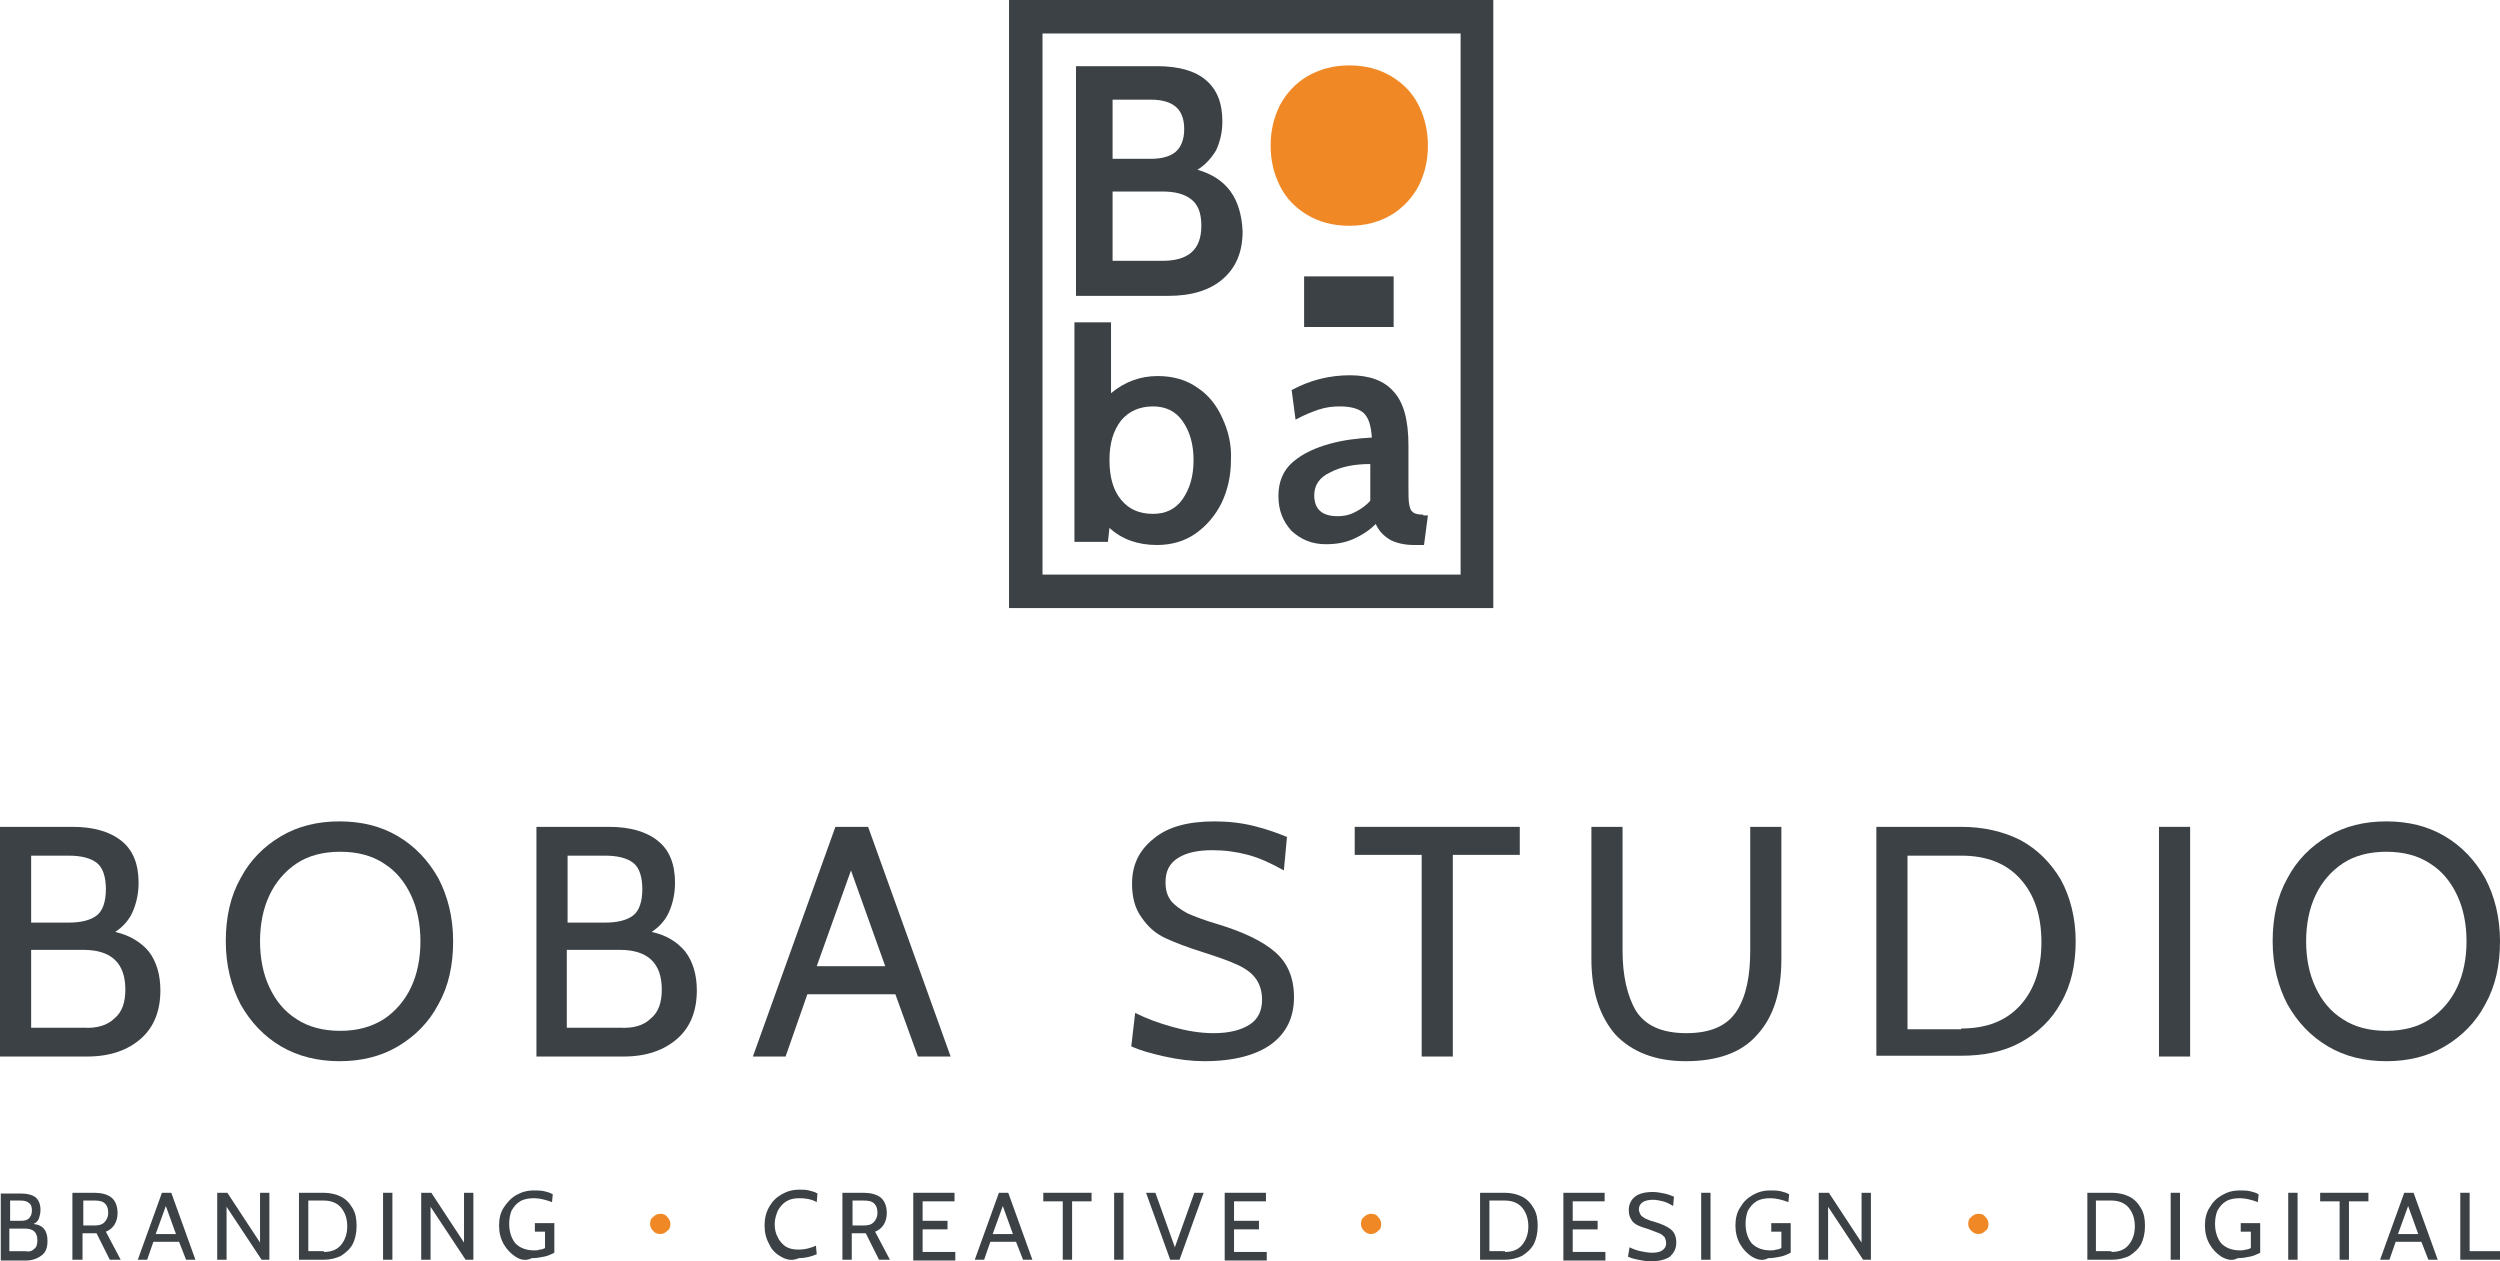 <?xml version="1.0" encoding="utf-8"?>
<!-- Generator: Adobe Illustrator 24.1.3, SVG Export Plug-In . SVG Version: 6.00 Build 0)  -->
<svg version="1.1" id="Layer_1" xmlns="http://www.w3.org/2000/svg" xmlns:xlink="http://www.w3.org/1999/xlink" x="0px" y="0px"
	 viewBox="0 0 321.1 162" style="enable-background:new 0 0 321.1 162;" xml:space="preserve">
<style type="text/css">
	.st0{fill:#3B4145;}
	.st1{fill:#F08825;}
</style>
<g>
	<g>
		<path class="st0" d="M19.1,122.2c1,1.3,1.5,3,1.5,5c0,2.6-0.8,4.7-2.5,6.2c-1.7,1.5-4,2.3-6.9,2.3H0v-29.5h9.3
			c2.7,0,4.8,0.6,6.3,1.8c1.5,1.2,2.2,3,2.2,5.4c0,1.4-0.3,2.7-0.8,3.8c-0.5,1.1-1.3,1.9-2.2,2.5C16.6,120.1,18.1,121,19.1,122.2z
			 M4,118.5h4.8c1.6,0,2.8-0.3,3.6-0.9c0.8-0.6,1.2-1.8,1.2-3.4c0-1.6-0.4-2.8-1.2-3.4c-0.8-0.6-2-0.9-3.6-0.9H4V118.5z M14.7,130.8
			c1-0.8,1.4-2.1,1.4-3.7c0-3.4-1.8-5.1-5.4-5.1H4v10h6.8C12.4,132.1,13.8,131.7,14.7,130.8z"/>
		<path class="st0" d="M36.1,134.4c-2.2-1.3-3.9-3.1-5.2-5.4c-1.2-2.3-1.9-5-1.9-8.1c0-3.1,0.6-5.8,1.9-8.1c1.2-2.3,3-4.1,5.2-5.4
			c2.2-1.3,4.7-1.9,7.5-1.9c2.8,0,5.3,0.6,7.5,1.9c2.2,1.3,3.9,3.1,5.2,5.4c1.2,2.3,1.9,5,1.9,8.1c0,3.1-0.6,5.8-1.9,8.1
			c-1.2,2.3-3,4.1-5.2,5.4c-2.2,1.3-4.7,1.9-7.5,1.9C40.9,136.3,38.3,135.7,36.1,134.4z M49.3,130.9c1.5-1,2.7-2.4,3.5-4.1
			c0.8-1.7,1.2-3.7,1.2-5.9c0-2.2-0.4-4.2-1.2-5.9c-0.8-1.7-1.9-3.1-3.5-4.1c-1.5-1-3.4-1.5-5.6-1.5c-2.2,0-4.1,0.5-5.6,1.5
			c-1.5,1-2.7,2.4-3.5,4.1c-0.8,1.7-1.2,3.7-1.2,5.9c0,2.2,0.4,4.2,1.2,5.9c0.8,1.7,1.9,3.1,3.5,4.1c1.5,1,3.4,1.5,5.6,1.5
			C45.9,132.4,47.7,131.9,49.3,130.9z"/>
		<path class="st0" d="M88,122.2c1,1.3,1.5,3,1.5,5c0,2.6-0.8,4.7-2.5,6.2c-1.7,1.5-4,2.3-6.9,2.3H68.9v-29.5h9.3
			c2.7,0,4.8,0.6,6.3,1.8c1.5,1.2,2.2,3,2.2,5.4c0,1.4-0.3,2.7-0.8,3.8c-0.5,1.1-1.3,1.9-2.2,2.5C85.6,120.1,87,121,88,122.2z
			 M72.9,118.5h4.8c1.6,0,2.8-0.3,3.6-0.9c0.8-0.6,1.2-1.8,1.2-3.4c0-1.6-0.4-2.8-1.2-3.4c-0.8-0.6-2-0.9-3.6-0.9h-4.8V118.5z
			 M83.6,130.8c1-0.8,1.4-2.1,1.4-3.7c0-3.4-1.8-5.1-5.4-5.1h-6.8v10h6.8C81.4,132.1,82.7,131.7,83.6,130.8z"/>
		<path class="st0" d="M115,127.7h-11.3l-2.8,8h-4.2l10.6-29.5h4.2l10.6,29.5h-4.2L115,127.7z M113.7,124.1l-4.4-12.3l-4.4,12.3
			H113.7z"/>
		<path class="st0" d="M149.6,135.7c-1.8-0.4-3.2-0.8-4.3-1.3l0.5-4.3c1.4,0.7,3,1.3,4.8,1.8c1.8,0.5,3.5,0.8,5.3,0.8
			c2,0,3.5-0.4,4.6-1.1c1.1-0.7,1.6-1.8,1.6-3.2c0-1.1-0.3-2-0.8-2.7c-0.5-0.7-1.3-1.3-2.4-1.8c-1.1-0.5-2.5-1-4.4-1.6
			c-1.9-0.6-3.5-1.2-4.8-1.8c-1.3-0.6-2.3-1.5-3.1-2.7c-0.8-1.1-1.2-2.5-1.2-4.3c0-2.4,0.9-4.3,2.8-5.8c1.8-1.5,4.4-2.2,7.8-2.2
			c1.8,0,3.5,0.2,5.1,0.6c1.6,0.4,3,0.9,4.2,1.4l-0.4,4.3c-1.6-0.9-3.1-1.6-4.6-2c-1.5-0.4-3-0.6-4.6-0.6c-1.8,0-3.3,0.3-4.4,1
			c-1.1,0.7-1.6,1.7-1.6,3.1c0,1,0.2,1.7,0.7,2.4c0.5,0.6,1.2,1.1,2.1,1.6c0.9,0.4,2.2,0.9,3.9,1.4c3.3,1,5.8,2.2,7.4,3.6
			c1.6,1.4,2.4,3.3,2.4,5.8c0,2.6-1,4.6-2.9,6c-1.9,1.4-4.8,2.2-8.6,2.2C153.1,136.3,151.4,136.1,149.6,135.7z"/>
		<path class="st0" d="M182.6,109.8H174v-3.6h21.2v3.6h-8.6v25.9h-4V109.8z"/>
		<path class="st0" d="M207.5,132.9c-2-2.3-3.1-5.5-3.1-9.7v-17h4v15.9c0,3.2,0.6,5.8,1.7,7.7c1.2,1.9,3.3,2.9,6.5,2.9
			c3.2,0,5.3-1,6.5-2.9c1.2-1.9,1.7-4.5,1.7-7.7v-15.9h4v17c0,4.2-1,7.4-3.1,9.7c-2,2.3-5.1,3.4-9.2,3.4
			C212.6,136.3,209.6,135.1,207.5,132.9z"/>
		<path class="st0" d="M241,106.2h10.9c2.9,0,5.4,0.6,7.6,1.7c2.2,1.2,3.9,2.9,5.2,5.1c1.2,2.2,1.9,4.9,1.9,7.9s-0.6,5.7-1.9,7.9
			c-1.2,2.2-3,3.9-5.2,5.1c-2.2,1.2-4.8,1.7-7.6,1.7H241V106.2z M251.9,132.1c3.3,0,5.8-1,7.6-3c1.8-2,2.7-4.7,2.7-8.1
			c0-3.4-0.9-6.1-2.7-8.1c-1.8-2-4.3-3-7.6-3H245v22.3H251.9z"/>
		<path class="st0" d="M277.3,106.2h4v29.5h-4V106.2z"/>
		<path class="st0" d="M299,134.4c-2.2-1.3-3.9-3.1-5.2-5.4c-1.2-2.3-1.9-5-1.9-8.1c0-3.1,0.6-5.8,1.9-8.1c1.2-2.3,3-4.1,5.2-5.4
			c2.2-1.3,4.7-1.9,7.5-1.9c2.8,0,5.3,0.6,7.5,1.9c2.2,1.3,3.9,3.1,5.2,5.4c1.2,2.3,1.9,5,1.9,8.1c0,3.1-0.6,5.8-1.9,8.1
			c-1.2,2.3-3,4.1-5.2,5.4c-2.2,1.3-4.7,1.9-7.5,1.9C303.7,136.3,301.2,135.7,299,134.4z M312.1,130.9c1.5-1,2.7-2.4,3.5-4.1
			c0.8-1.7,1.2-3.7,1.2-5.9c0-2.2-0.4-4.2-1.2-5.9c-0.8-1.7-1.9-3.1-3.5-4.1c-1.5-1-3.4-1.5-5.6-1.5c-2.2,0-4.1,0.5-5.6,1.5
			c-1.5,1-2.7,2.4-3.5,4.1c-0.8,1.7-1.2,3.7-1.2,5.9c0,2.2,0.4,4.2,1.2,5.9c0.8,1.7,1.9,3.1,3.5,4.1c1.5,1,3.4,1.5,5.6,1.5
			C308.7,132.4,310.6,131.9,312.1,130.9z"/>
	</g>
	<g>
		<path class="st0" d="M182.8,66.1c-0.6,0-1.1-0.1-1.3-0.3c-0.3-0.2-0.4-0.5-0.5-1c-0.1-0.5-0.1-1.3-0.1-2.4v-5.2
			c0-3.2-0.6-5.5-1.9-6.9c-1.2-1.4-3.1-2.1-5.6-2.1c-2.6,0-5.1,0.6-7.5,1.9l0.5,3.8c1.1-0.6,2.1-1,3-1.3c0.9-0.3,1.8-0.4,2.7-0.4
			c1.4,0,2.5,0.3,3.1,0.9c0.6,0.6,0.9,1.6,1,3.1c-1.8,0.1-3.6,0.3-5.4,0.8c-1.8,0.5-3.4,1.2-4.7,2.3c-1.3,1.1-1.9,2.6-1.9,4.4
			c0,1.9,0.6,3.3,1.7,4.5c1.2,1.1,2.6,1.7,4.4,1.7c1.3,0,2.5-0.2,3.6-0.7c1.1-0.5,2-1.1,2.8-1.9c0.4,0.9,1,1.5,1.8,2
			c0.7,0.4,1.8,0.7,3.1,0.7h1.3l0.5-3.8H182.8z M176,64.3c-0.5,0.6-1.2,1.1-2,1.5c-0.8,0.4-1.5,0.5-2.2,0.5c-2,0-3-0.9-3-2.7
			c0-1.3,0.7-2.3,2-2.9c1.3-0.7,3-1.1,5.2-1.1V64.3z"/>
		<path class="st0" d="M157,53.7c-0.7-1.6-1.8-3-3.2-3.9c-1.4-1-3.1-1.5-5.1-1.5c-2.2,0-4.2,0.7-6,2.2v-9.1H138v28.2h4.3l0.2-1.8
			c1.6,1.5,3.7,2.2,6.1,2.2c1.9,0,3.6-0.5,5-1.5c1.4-1,2.5-2.3,3.3-3.9c0.8-1.7,1.2-3.5,1.2-5.5C158.2,57.2,157.8,55.4,157,53.7z
			 M151.9,64.1c-0.9,1.3-2.2,1.9-3.8,1.9c-1.8,0-3.1-0.6-4.1-1.8c-1-1.2-1.5-2.9-1.5-5.1c0-2.2,0.5-3.8,1.5-5.1
			c1-1.2,2.4-1.8,4.1-1.8c1.6,0,2.9,0.6,3.8,1.9c0.9,1.3,1.4,2.9,1.4,5C153.3,61.2,152.8,62.8,151.9,64.1z"/>
		<path class="st0" d="M153.8,21.8c1-0.6,1.8-1.5,2.4-2.5c0.5-1.1,0.8-2.3,0.8-3.7c0-2.4-0.7-4.1-2.1-5.3c-1.4-1.2-3.5-1.8-6.3-1.8
			h-10.4v29.5h11.9c2.9,0,5.3-0.7,7-2.2c1.7-1.5,2.5-3.5,2.5-6.1C159.4,25.5,157.6,22.9,153.8,21.8z M142.9,12.8h4.9
			c1.4,0,2.5,0.3,3.2,0.9c0.7,0.6,1.1,1.5,1.1,2.9c0,1.3-0.4,2.3-1.1,2.9c-0.7,0.6-1.8,0.9-3.2,0.9h-4.9V12.8z M149.3,33.5h-6.4
			v-8.9h6.4c1.6,0,2.8,0.3,3.7,1c0.9,0.7,1.3,1.8,1.3,3.4C154.3,32.1,152.6,33.5,149.3,33.5z"/>
		<path class="st1" d="M178.7,9.8c-1.5-0.9-3.3-1.4-5.4-1.4c-2.1,0-3.8,0.5-5.4,1.4c-1.5,0.9-2.7,2.2-3.5,3.7
			c-0.8,1.6-1.2,3.3-1.2,5.2c0,1.9,0.4,3.6,1.2,5.2c0.8,1.6,2,2.8,3.5,3.7c1.5,0.9,3.3,1.4,5.4,1.4c2.1,0,3.9-0.5,5.4-1.4
			c1.5-0.9,2.7-2.2,3.5-3.7c0.8-1.6,1.2-3.3,1.2-5.2c0-1.9-0.4-3.6-1.2-5.2C181.4,11.9,180.2,10.7,178.7,9.8z"/>
		<rect x="167.5" y="35.5" class="st0" width="11.5" height="6.5"/>
		<g>
			<path class="st0" d="M191.8,78.1h-62.2l0-78.1h62.2L191.8,78.1z M133.9,73.8h53.7l0-69.5h-53.7L133.9,73.8z"/>
		</g>
	</g>
	<g>
		<path class="st0" d="M5.7,157.9c0.3,0.4,0.4,0.9,0.4,1.5c0,0.8-0.2,1.4-0.7,1.8c-0.5,0.4-1.2,0.7-2,0.7H0.1v-8.6h2.7
			c0.8,0,1.4,0.2,1.8,0.5c0.4,0.4,0.6,0.9,0.6,1.6c0,0.4-0.1,0.8-0.2,1.1c-0.1,0.3-0.4,0.6-0.7,0.7C5,157.3,5.4,157.5,5.7,157.9z
			 M1.3,156.8h1.4c0.5,0,0.8-0.1,1-0.3c0.2-0.2,0.4-0.5,0.4-1c0-0.5-0.1-0.8-0.4-1c-0.2-0.2-0.6-0.3-1-0.3H1.3V156.8z M4.4,160.4
			c0.3-0.2,0.4-0.6,0.4-1.1c0-1-0.5-1.5-1.6-1.5h-2v2.9h2C3.8,160.8,4.1,160.7,4.4,160.4z"/>
		<path class="st0" d="M9.3,153.2h2.8c0.9,0,1.7,0.2,2.2,0.6c0.5,0.4,0.8,1.1,0.8,2c0,1.1-0.5,2-1.5,2.4l1.9,3.6h-1.4l-1.7-3.4h-0.1
			h-1.7v3.4H9.3V153.2z M12.1,157.4c0.6,0,1-0.1,1.3-0.4c0.3-0.3,0.5-0.7,0.5-1.2c0-0.5-0.1-0.9-0.4-1.2c-0.3-0.3-0.7-0.4-1.3-0.4
			h-1.5v3.2H12.1z"/>
		<path class="st0" d="M23,159.5h-3.3l-0.8,2.3h-1.2l3.1-8.6H22l3.1,8.6h-1.2L23,159.5z M22.6,158.5l-1.3-3.6l-1.3,3.6H22.6z"/>
		<path class="st0" d="M27.9,153.2h1.3l4.2,6.4v-6.4h1.2v8.6h-1l-4.5-6.8v6.8h-1.2V153.2z"/>
		<path class="st0" d="M38.4,153.2h3.2c0.8,0,1.6,0.2,2.2,0.5c0.6,0.3,1.1,0.8,1.5,1.5c0.4,0.7,0.5,1.4,0.5,2.3s-0.2,1.7-0.5,2.3
			c-0.4,0.7-0.9,1.1-1.5,1.5c-0.6,0.3-1.4,0.5-2.2,0.5h-3.2V153.2z M41.6,160.8c1,0,1.7-0.3,2.2-0.9c0.5-0.6,0.8-1.4,0.8-2.4
			s-0.3-1.8-0.8-2.4s-1.3-0.9-2.2-0.9h-2v6.5H41.6z"/>
		<path class="st0" d="M49.2,153.2h1.2v8.6h-1.2V153.2z"/>
		<path class="st0" d="M54.1,153.2h1.3l4.2,6.4v-6.4h1.2v8.6h-1l-4.5-6.8v6.8h-1.2V153.2z"/>
		<path class="st0" d="M66.2,161.4c-0.6-0.4-1.1-0.9-1.5-1.6c-0.4-0.7-0.6-1.5-0.6-2.4s0.2-1.7,0.6-2.3s0.9-1.2,1.6-1.6
			c0.7-0.4,1.4-0.6,2.3-0.6c0.4,0,0.9,0,1.3,0.1c0.4,0.1,0.8,0.2,1.1,0.4l-0.1,1c-0.8-0.3-1.6-0.5-2.3-0.5c-0.7,0-1.3,0.1-1.8,0.4
			s-0.8,0.7-1.1,1.2c-0.2,0.5-0.3,1.1-0.3,1.7c0,1,0.3,1.9,0.8,2.5c0.6,0.6,1.4,0.9,2.4,0.9c0.2,0,0.5,0,0.7-0.1
			c0.3,0,0.5-0.1,0.7-0.2v-2.1h-1.3v-1.1h2.5v3.8c-0.4,0.2-0.8,0.4-1.3,0.5c-0.5,0.1-1,0.2-1.6,0.2C67.5,162,66.8,161.8,66.2,161.4z
			"/>
	</g>
	<g>
		<path class="st1" d="M83.9,158.1c-0.3-0.3-0.4-0.6-0.4-0.9c0-0.4,0.1-0.7,0.4-0.9c0.3-0.3,0.6-0.4,0.9-0.4c0.4,0,0.7,0.1,0.9,0.4
			c0.3,0.3,0.4,0.6,0.4,0.9c0,0.4-0.1,0.7-0.4,0.9c-0.3,0.3-0.6,0.4-0.9,0.4C84.5,158.5,84.1,158.4,83.9,158.1z"/>
	</g>
	<g>
		<path class="st0" d="M100.3,161.4c-0.7-0.4-1.2-0.9-1.5-1.6c-0.4-0.7-0.6-1.5-0.6-2.4s0.2-1.7,0.6-2.4c0.4-0.7,0.9-1.2,1.6-1.6
			c0.7-0.4,1.4-0.6,2.3-0.6c0.4,0,0.8,0,1.2,0.1c0.4,0.1,0.8,0.2,1.1,0.4l-0.1,1.1c-0.7-0.4-1.5-0.5-2.2-0.5c-0.7,0-1.2,0.1-1.7,0.4
			c-0.5,0.3-0.8,0.7-1.1,1.2c-0.2,0.5-0.4,1.1-0.4,1.7s0.1,1.2,0.4,1.7c0.2,0.5,0.6,0.9,1,1.2c0.5,0.3,1,0.4,1.7,0.4
			c0.8,0,1.5-0.2,2.2-0.5l0.1,1.1c-0.7,0.3-1.5,0.5-2.3,0.5C101.7,162,101,161.8,100.3,161.4z"/>
		<path class="st0" d="M108.1,153.2h2.8c0.9,0,1.7,0.2,2.2,0.6c0.5,0.4,0.8,1.1,0.8,2c0,1.1-0.5,2-1.5,2.4l1.9,3.6h-1.4l-1.7-3.4
			h-0.1h-1.7v3.4h-1.2V153.2z M110.9,157.4c0.6,0,1-0.1,1.3-0.4c0.3-0.3,0.5-0.7,0.5-1.2c0-0.5-0.1-0.9-0.4-1.2
			c-0.3-0.3-0.7-0.4-1.3-0.4h-1.5v3.2H110.9z"/>
		<path class="st0" d="M117.4,153.2h5.2v1.1h-4.1v2.5h3.2v1.1h-3.2v2.9h4.2v1.1h-5.4V153.2z"/>
		<path class="st0" d="M130.5,159.5h-3.3l-0.8,2.3h-1.2l3.1-8.6h1.2l3.1,8.6h-1.2L130.5,159.5z M130.1,158.5l-1.3-3.6l-1.3,3.6
			H130.1z"/>
		<path class="st0" d="M136.5,154.3H134v-1.1h6.2v1.1h-2.5v7.5h-1.2V154.3z"/>
		<path class="st0" d="M143.1,153.2h1.2v8.6h-1.2V153.2z"/>
		<path class="st0" d="M154.6,153.2l-3.1,8.6h-1.2l-3.1-8.6h1.2l2.5,7l2.5-7H154.6z"/>
		<path class="st0" d="M157.4,153.2h5.2v1.1h-4.1v2.5h3.2v1.1h-3.2v2.9h4.2v1.1h-5.4V153.2z"/>
	</g>
	<g>
		<path class="st1" d="M175.2,158.1c-0.3-0.3-0.4-0.6-0.4-0.9c0-0.4,0.1-0.7,0.4-0.9c0.3-0.3,0.6-0.4,0.9-0.4c0.4,0,0.7,0.1,0.9,0.4
			c0.3,0.3,0.4,0.6,0.4,0.9c0,0.4-0.1,0.7-0.4,0.9c-0.3,0.3-0.6,0.4-0.9,0.4C175.8,158.5,175.5,158.4,175.2,158.1z"/>
	</g>
	<g>
		<path class="st0" d="M190.1,153.2h3.2c0.8,0,1.6,0.2,2.2,0.5c0.6,0.3,1.1,0.8,1.5,1.5c0.4,0.7,0.5,1.4,0.5,2.3s-0.2,1.7-0.5,2.3
			c-0.4,0.7-0.9,1.1-1.5,1.5c-0.6,0.3-1.4,0.5-2.2,0.5h-3.2V153.2z M193.3,160.8c1,0,1.7-0.3,2.2-0.9c0.5-0.6,0.8-1.4,0.8-2.4
			s-0.3-1.8-0.8-2.4c-0.5-0.6-1.3-0.9-2.2-0.9h-2v6.5H193.3z"/>
		<path class="st0" d="M200.9,153.2h5.2v1.1H202v2.5h3.2v1.1H202v2.9h4.2v1.1h-5.4V153.2z"/>
		<path class="st0" d="M210.4,161.8c-0.5-0.1-0.9-0.2-1.3-0.4l0.2-1.2c0.4,0.2,0.9,0.4,1.4,0.5c0.5,0.1,1,0.2,1.5,0.2
			c0.6,0,1-0.1,1.3-0.3c0.3-0.2,0.5-0.5,0.5-0.9c0-0.3-0.1-0.6-0.2-0.8c-0.2-0.2-0.4-0.4-0.7-0.5c-0.3-0.1-0.7-0.3-1.3-0.5
			c-0.6-0.2-1-0.3-1.4-0.5c-0.4-0.2-0.7-0.4-0.9-0.8c-0.2-0.3-0.3-0.7-0.3-1.2c0-0.7,0.3-1.3,0.8-1.7c0.5-0.4,1.3-0.6,2.3-0.6
			c0.5,0,1,0.1,1.5,0.2c0.5,0.1,0.9,0.3,1.2,0.4l-0.1,1.2c-0.5-0.3-0.9-0.5-1.3-0.6c-0.4-0.1-0.9-0.2-1.3-0.2c-0.5,0-1,0.1-1.3,0.3
			c-0.3,0.2-0.5,0.5-0.5,0.9c0,0.3,0.1,0.5,0.2,0.7c0.1,0.2,0.3,0.3,0.6,0.5c0.3,0.1,0.6,0.3,1.1,0.4c1,0.3,1.7,0.6,2.2,1
			c0.5,0.4,0.7,1,0.7,1.7c0,0.8-0.3,1.3-0.8,1.8c-0.6,0.4-1.4,0.6-2.5,0.6C211.4,162,210.9,161.9,210.4,161.8z"/>
		<path class="st0" d="M218.5,153.2h1.2v8.6h-1.2V153.2z"/>
		<path class="st0" d="M225,161.4c-0.6-0.4-1.1-0.9-1.5-1.6c-0.4-0.7-0.6-1.5-0.6-2.4s0.2-1.7,0.6-2.3c0.4-0.7,0.9-1.2,1.6-1.6
			c0.7-0.4,1.4-0.6,2.3-0.6c0.4,0,0.9,0,1.3,0.1c0.4,0.1,0.8,0.2,1.1,0.4l-0.1,1c-0.8-0.3-1.6-0.5-2.3-0.5c-0.7,0-1.3,0.1-1.8,0.4
			c-0.5,0.3-0.8,0.7-1.1,1.2c-0.2,0.5-0.3,1.1-0.3,1.7c0,1,0.3,1.9,0.8,2.5c0.6,0.6,1.4,0.9,2.4,0.9c0.2,0,0.5,0,0.7-0.1
			c0.3,0,0.5-0.1,0.7-0.2v-2.1h-1.3v-1.1h2.5v3.8c-0.4,0.2-0.8,0.4-1.3,0.5c-0.5,0.1-1,0.2-1.6,0.2C226.4,162,225.7,161.8,225,161.4
			z"/>
		<path class="st0" d="M233.6,153.2h1.3l4.2,6.4v-6.4h1.2v8.6h-1l-4.5-6.8v6.8h-1.2V153.2z"/>
	</g>
	<g>
		<path class="st1" d="M253.2,158.1c-0.3-0.3-0.4-0.6-0.4-0.9c0-0.4,0.1-0.7,0.4-0.9c0.3-0.3,0.6-0.4,0.9-0.4c0.4,0,0.7,0.1,0.9,0.4
			c0.3,0.3,0.4,0.6,0.4,0.9c0,0.4-0.1,0.7-0.4,0.9c-0.3,0.3-0.6,0.4-0.9,0.4C253.8,158.5,253.5,158.4,253.2,158.1z"/>
	</g>
	<g>
		<path class="st0" d="M268.1,153.2h3.2c0.8,0,1.6,0.2,2.2,0.5c0.6,0.3,1.1,0.8,1.5,1.5c0.4,0.7,0.5,1.4,0.5,2.3s-0.2,1.7-0.5,2.3
			c-0.4,0.7-0.9,1.1-1.5,1.5c-0.6,0.3-1.4,0.5-2.2,0.5h-3.2V153.2z M271.2,160.8c1,0,1.7-0.3,2.2-0.9c0.5-0.6,0.8-1.4,0.8-2.4
			s-0.3-1.8-0.8-2.4c-0.5-0.6-1.3-0.9-2.2-0.9h-2v6.5H271.2z"/>
		<path class="st0" d="M278.8,153.2h1.2v8.6h-1.2V153.2z"/>
		<path class="st0" d="M285.3,161.4c-0.6-0.4-1.1-0.9-1.5-1.6c-0.4-0.7-0.6-1.5-0.6-2.4s0.2-1.7,0.6-2.3c0.4-0.7,0.9-1.2,1.6-1.6
			c0.7-0.4,1.4-0.6,2.3-0.6c0.4,0,0.9,0,1.3,0.1c0.4,0.1,0.8,0.2,1.1,0.4l-0.1,1c-0.8-0.3-1.6-0.5-2.3-0.5c-0.7,0-1.3,0.1-1.8,0.4
			s-0.8,0.7-1.1,1.2c-0.2,0.5-0.3,1.1-0.3,1.7c0,1,0.3,1.9,0.8,2.5c0.6,0.6,1.4,0.9,2.4,0.9c0.2,0,0.5,0,0.7-0.1
			c0.3,0,0.5-0.1,0.7-0.2v-2.1h-1.3v-1.1h2.5v3.8c-0.4,0.2-0.8,0.4-1.3,0.5c-0.5,0.1-1,0.2-1.6,0.2C286.7,162,286,161.8,285.3,161.4
			z"/>
		<path class="st0" d="M293.9,153.2h1.2v8.6h-1.2V153.2z"/>
		<path class="st0" d="M300.6,154.3H298v-1.1h6.2v1.1h-2.5v7.5h-1.2V154.3z"/>
		<path class="st0" d="M311,159.5h-3.3l-0.8,2.3h-1.2l3.1-8.6h1.2l3.1,8.6h-1.2L311,159.5z M310.6,158.5l-1.3-3.6l-1.3,3.6H310.6z"
			/>
		<path class="st0" d="M316,153.2h1.2v7.5h3.9v1.1H316V153.2z"/>
	</g>
</g>
</svg>
